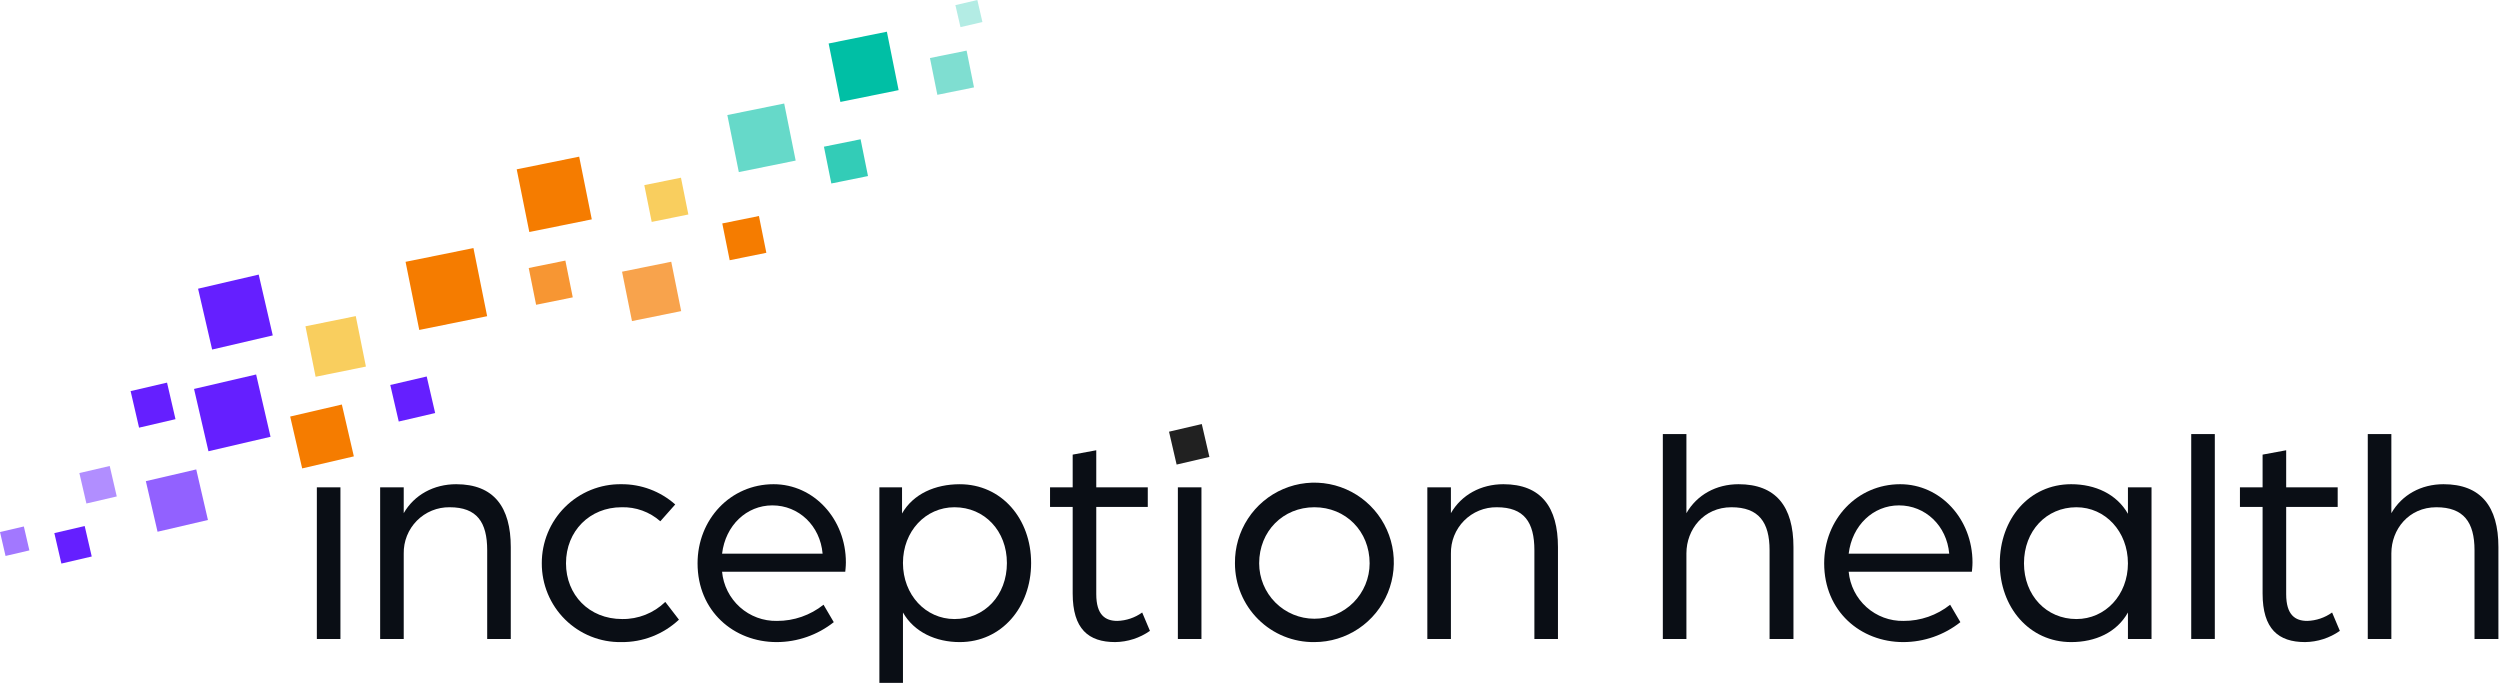 <svg width="943" height="258" viewBox="0 0 943 258" fill="none" xmlns="http://www.w3.org/2000/svg">
<path d="M118.111 167.726C118.101 166.946 118.245 166.173 118.534 165.449C118.823 164.725 119.252 164.066 119.796 163.51C120.34 162.953 120.988 162.51 121.703 162.205C122.418 161.901 123.186 161.741 123.963 161.736C125.544 161.742 127.059 162.375 128.177 163.497C129.294 164.619 129.925 166.139 129.932 167.726C129.926 168.506 129.767 169.276 129.464 169.994C129.16 170.711 128.719 171.362 128.164 171.908C127.609 172.453 126.953 172.884 126.232 173.174C125.511 173.464 124.74 173.608 123.963 173.598C123.192 173.606 122.428 173.459 121.715 173.167C121.001 172.874 120.353 172.442 119.808 171.895C119.263 171.349 118.832 170.698 118.541 169.982C118.249 169.266 118.103 168.499 118.111 167.726ZM119.515 183.819H128.411V241.021H119.515V183.819Z" fill="#0A0E15"/>
<path d="M143.391 183.818H152.286V193.567C156.265 186.638 163.639 182.644 172.066 182.644C186.344 182.644 192.665 191.335 192.665 206.371V241.022H183.769V207.545C183.769 196.973 179.907 191.335 169.608 191.335C167.315 191.303 165.038 191.735 162.915 192.605C160.791 193.475 158.864 194.765 157.247 196.398C155.631 198.031 154.358 199.974 153.506 202.111C152.654 204.248 152.239 206.536 152.286 208.837V241.021H143.391V183.818Z" fill="#0A0E15"/>
<path d="M204.365 212.478C204.348 208.536 205.113 204.629 206.615 200.986C208.118 197.343 210.328 194.037 213.117 191.26C215.906 188.483 219.218 186.291 222.86 184.812C226.501 183.332 230.4 182.595 234.328 182.644C241.822 182.584 249.074 185.302 254.694 190.279L249.075 196.622C245.04 193.068 239.813 191.179 234.446 191.335C222.507 191.335 213.495 200.263 213.495 212.478C213.495 224.341 222.155 233.503 234.679 233.503C240.738 233.585 246.585 231.264 250.948 227.043L256.098 233.738C250.199 239.268 242.4 242.298 234.328 242.196C230.406 242.258 226.511 241.534 222.871 240.066C219.231 238.599 215.919 236.418 213.129 233.651C210.339 230.884 208.127 227.586 206.622 223.951C205.117 220.315 204.35 216.415 204.365 212.478Z" fill="#0A0E15"/>
<path d="M263.12 212.478C263.12 195.916 275.526 182.644 291.795 182.644C307.01 182.644 319.065 195.799 319.065 212.125C319.065 213.77 318.832 215.532 318.832 215.649H272.363C272.841 220.797 275.243 225.572 279.086 229.015C282.93 232.458 287.929 234.313 293.08 234.208C299.453 234.235 305.646 232.08 310.636 228.1L314.498 234.678C308.362 239.535 300.778 242.183 292.963 242.197C276.813 242.197 263.12 230.567 263.12 212.478ZM310.288 208.837C309.357 198.265 301.276 190.63 291.328 190.63C281.613 190.63 273.654 198.147 272.367 208.837H310.288Z" fill="#0A0E15"/>
<path d="M331.703 183.819H340.248V193.691C344.462 186.291 352.772 182.65 362.018 182.65C377.819 182.65 388.937 195.687 388.937 212.366C388.937 229.045 377.818 242.197 362.017 242.197C353.005 242.197 344.811 238.438 340.599 231.038V257.585H331.703V183.819ZM379.803 212.36C379.803 200.263 371.376 191.335 360.024 191.335C349.139 191.335 340.595 200.38 340.595 212.36C340.595 224.341 349.139 233.503 360.024 233.503C371.379 233.503 379.807 224.577 379.807 212.36H379.803Z" fill="#0A0E15"/>
<path d="M404.616 223.872V191.218H396.073V183.819H404.616V171.483L413.512 169.838V183.816H432.941V191.216H413.512V224.105C413.512 231.974 416.906 234.206 421.47 234.206C424.836 234.104 428.095 233 430.834 231.035L433.76 237.965C429.91 240.659 425.343 242.132 420.65 242.194C410.585 242.197 404.616 237.262 404.616 223.872Z" fill="#0A0E15"/>
<path d="M442.887 167.726C442.877 166.946 443.021 166.173 443.31 165.449C443.599 164.725 444.028 164.066 444.572 163.51C445.116 162.953 445.764 162.51 446.479 162.205C447.195 161.901 447.963 161.741 448.74 161.736C450.321 161.742 451.835 162.375 452.953 163.497C454.071 164.619 454.702 166.139 454.708 167.726C454.703 168.506 454.544 169.276 454.24 169.994C453.937 170.711 453.495 171.362 452.941 171.908C452.386 172.453 451.729 172.884 451.008 173.174C450.287 173.464 449.516 173.608 448.74 173.598C447.969 173.606 447.205 173.459 446.491 173.167C445.778 172.874 445.13 172.442 444.585 171.895C444.04 171.349 443.609 170.698 443.317 169.982C443.026 169.266 442.88 168.499 442.887 167.726ZM444.292 183.819H453.186V241.021H444.292V183.819Z" fill="#0A0E15"/>
<path d="M465.826 212.478C465.757 206.516 467.454 200.668 470.704 195.676C473.954 190.685 478.609 186.775 484.078 184.445C489.547 182.115 495.583 181.469 501.418 182.589C507.254 183.709 512.626 186.545 516.851 190.737C521.077 194.928 523.966 200.285 525.151 206.128C526.336 211.971 525.763 218.036 523.506 223.551C521.248 229.067 517.408 233.784 512.473 237.104C507.538 240.424 501.731 242.197 495.789 242.197C491.871 242.245 487.982 241.512 484.347 240.04C480.713 238.568 477.407 236.387 474.619 233.622C471.832 230.857 469.619 227.565 468.11 223.935C466.601 220.306 465.824 216.411 465.826 212.478ZM516.622 212.478C516.622 200.38 507.61 191.335 495.789 191.335C483.969 191.335 474.955 200.38 474.955 212.478C474.955 218.024 477.15 223.342 481.057 227.263C484.964 231.184 490.263 233.386 495.788 233.386C501.314 233.386 506.613 231.184 510.52 227.263C514.427 223.342 516.622 218.024 516.622 212.478Z" fill="#0A0E15"/>
<path d="M538.389 183.818H547.284V193.567C551.263 186.638 558.637 182.644 567.064 182.644C581.343 182.644 587.663 191.335 587.663 206.371V241.022H578.77V207.545C578.77 196.973 574.908 191.335 564.608 191.335C562.314 191.303 560.038 191.735 557.914 192.605C555.791 193.475 553.863 194.765 552.247 196.398C550.63 198.031 549.358 199.974 548.506 202.111C547.654 204.248 547.239 206.536 547.286 208.837V241.021H538.391L538.389 183.818Z" fill="#0A0E15"/>
<path d="M627.22 163.732H636.116V193.567C640.094 186.638 647.351 182.644 655.779 182.644C669.823 182.644 676.494 190.982 676.494 206.371V241.022H667.482V207.545C667.482 196.973 663.386 191.335 653.087 191.335C642.669 191.335 636.116 199.675 636.116 208.719V241.021H627.22V163.732Z" fill="#0A0E15"/>
<path d="M688.078 212.478C688.078 195.916 700.484 182.644 716.753 182.644C731.968 182.644 744.024 195.799 744.024 212.125C744.024 213.77 743.791 215.532 743.791 215.649H697.321C697.799 220.797 700.201 225.572 704.044 229.015C707.887 232.458 712.886 234.313 718.036 234.208C724.41 234.235 730.603 232.08 735.593 228.1L739.455 234.678C733.318 239.534 725.735 242.182 717.92 242.196C701.771 242.197 688.078 230.567 688.078 212.478ZM735.247 208.837C734.315 198.265 726.235 190.63 716.286 190.63C706.572 190.63 698.612 198.147 697.325 208.837H735.247Z" fill="#0A0E15"/>
<path d="M754.321 212.478C754.321 195.681 765.439 182.644 781.24 182.644C790.37 182.644 798.446 186.402 802.658 193.803V183.818H811.554V241.021H802.658V231.037C798.446 238.555 790.37 242.196 781.24 242.196C765.439 242.197 754.321 229.041 754.321 212.478ZM802.655 212.478C802.655 200.498 794.112 191.335 783.227 191.335C771.874 191.335 763.446 200.263 763.446 212.478C763.446 224.577 771.874 233.503 783.227 233.503C794.115 233.503 802.658 224.459 802.658 212.478H802.655Z" fill="#0A0E15"/>
<path d="M826.531 163.732H835.427V241.021H826.531V163.732Z" fill="#0A0E15"/>
<path d="M853.451 223.872V191.218H844.906V183.819H853.451V171.483L862.345 169.838V183.816H881.775V191.216H862.345V224.105C862.345 231.974 865.741 234.206 870.304 234.206C873.67 234.104 876.93 233 879.669 231.035L882.593 237.965C878.744 240.659 874.178 242.132 869.485 242.194C859.42 242.197 853.451 237.262 853.451 223.872Z" fill="#0A0E15"/>
<path d="M893.124 163.732H902.02V193.567C905.999 186.638 913.255 182.644 921.683 182.644C935.728 182.644 942.4 190.982 942.4 206.371V241.022H933.387V207.545C933.387 196.973 929.29 191.335 918.99 191.335C908.574 191.335 902.02 199.675 902.02 208.719V241.021H893.124V163.732Z" fill="#0A0E15"/>
<path d="M178.582 93.571L152.976 98.76L158.146 124.458L183.752 119.269L178.582 93.571Z" fill="#F57C00"/>
<path d="M97.578 103.572L74.71 108.898L80.017 131.846L102.884 126.52L97.578 103.572Z" fill="#651FFF"/>
<path d="M218.465 59.092L194.9 63.867L199.658 87.516L223.223 82.742L218.465 59.092Z" fill="#F57C00"/>
<path d="M96.61 141.252L73.192 146.707L78.628 170.21L102.046 164.754L96.61 141.252Z" fill="#651FFF"/>
<path opacity="0.7" d="M74.023 177.065L55.013 181.494L59.425 200.572L78.436 196.143L74.023 177.065Z" fill="#651FFF"/>
<path opacity="0.6" d="M295.797 39.045L274.35 43.391L278.68 64.916L300.127 60.57L295.797 39.045Z" fill="#00BFA5"/>
<path d="M334.526 11.956L312.562 16.406L316.997 38.449L338.96 33.998L334.526 11.956Z" fill="#00BFA5"/>
<path opacity="0.7" d="M253.192 98.727L234.635 102.487L238.382 121.112L256.939 117.351L253.192 98.727Z" fill="#F57C00"/>
<path d="M286.272 81.477L272.445 84.28L275.238 98.157L289.065 95.354L286.272 81.477Z" fill="#F57C00"/>
<path d="M134.193 119.231L115.219 123.076L119.05 142.117L138.024 138.273L134.193 119.231Z" fill="#F9CE5E"/>
<path opacity="0.5" d="M364.602 19.087L350.774 21.89L353.567 35.766L367.394 32.963L364.602 19.087Z" fill="#00BFA5"/>
<path d="M256.858 67.027L243.031 69.828L245.823 83.705L259.649 80.904L256.858 67.027Z" fill="#F9CE5E"/>
<path opacity="0.8" d="M324.614 52.532L310.787 55.334L313.579 69.211L327.406 66.409L324.614 52.532Z" fill="#00BFA5"/>
<path opacity="0.8" d="M213.257 98.289L199.43 101.09L202.222 114.966L216.048 112.164L213.257 98.289Z" fill="#F57C00"/>
<path d="M160.953 142.009L147.213 145.21L150.403 159L164.143 155.8L160.953 142.009Z" fill="#651FFF"/>
<path d="M31.947 198.421L20.497 201.087L23.154 212.578L34.604 209.911L31.947 198.421Z" fill="#651FFF"/>
<path opacity="0.5" d="M41.385 175.766L29.936 178.433L32.594 189.923L44.043 187.256L41.385 175.766Z" fill="#651FFF"/>
<path d="M128.946 152.58L109.455 157.121L113.979 176.683L133.471 172.143L128.946 152.58Z" fill="#F57C00"/>
<path opacity="0.6" d="M8.996 198.582L0 200.678L2.089 209.706L11.085 207.61L8.996 198.582Z" fill="#651FFF"/>
<path d="M63.006 144.324L49.266 147.525L52.455 161.314L66.195 158.113L63.006 144.324Z" fill="#651FFF"/>
<path d="M453.315 159.952L440.953 162.832L443.822 175.237L456.185 172.358L453.315 159.952Z" fill="#212121"/>
<path opacity="0.3" d="M368.651 -6.59068e-06L360.372 1.928L362.294 10.236L370.572 8.308L368.651 -6.59068e-06Z" fill="#00BFA5"/>
</svg>
